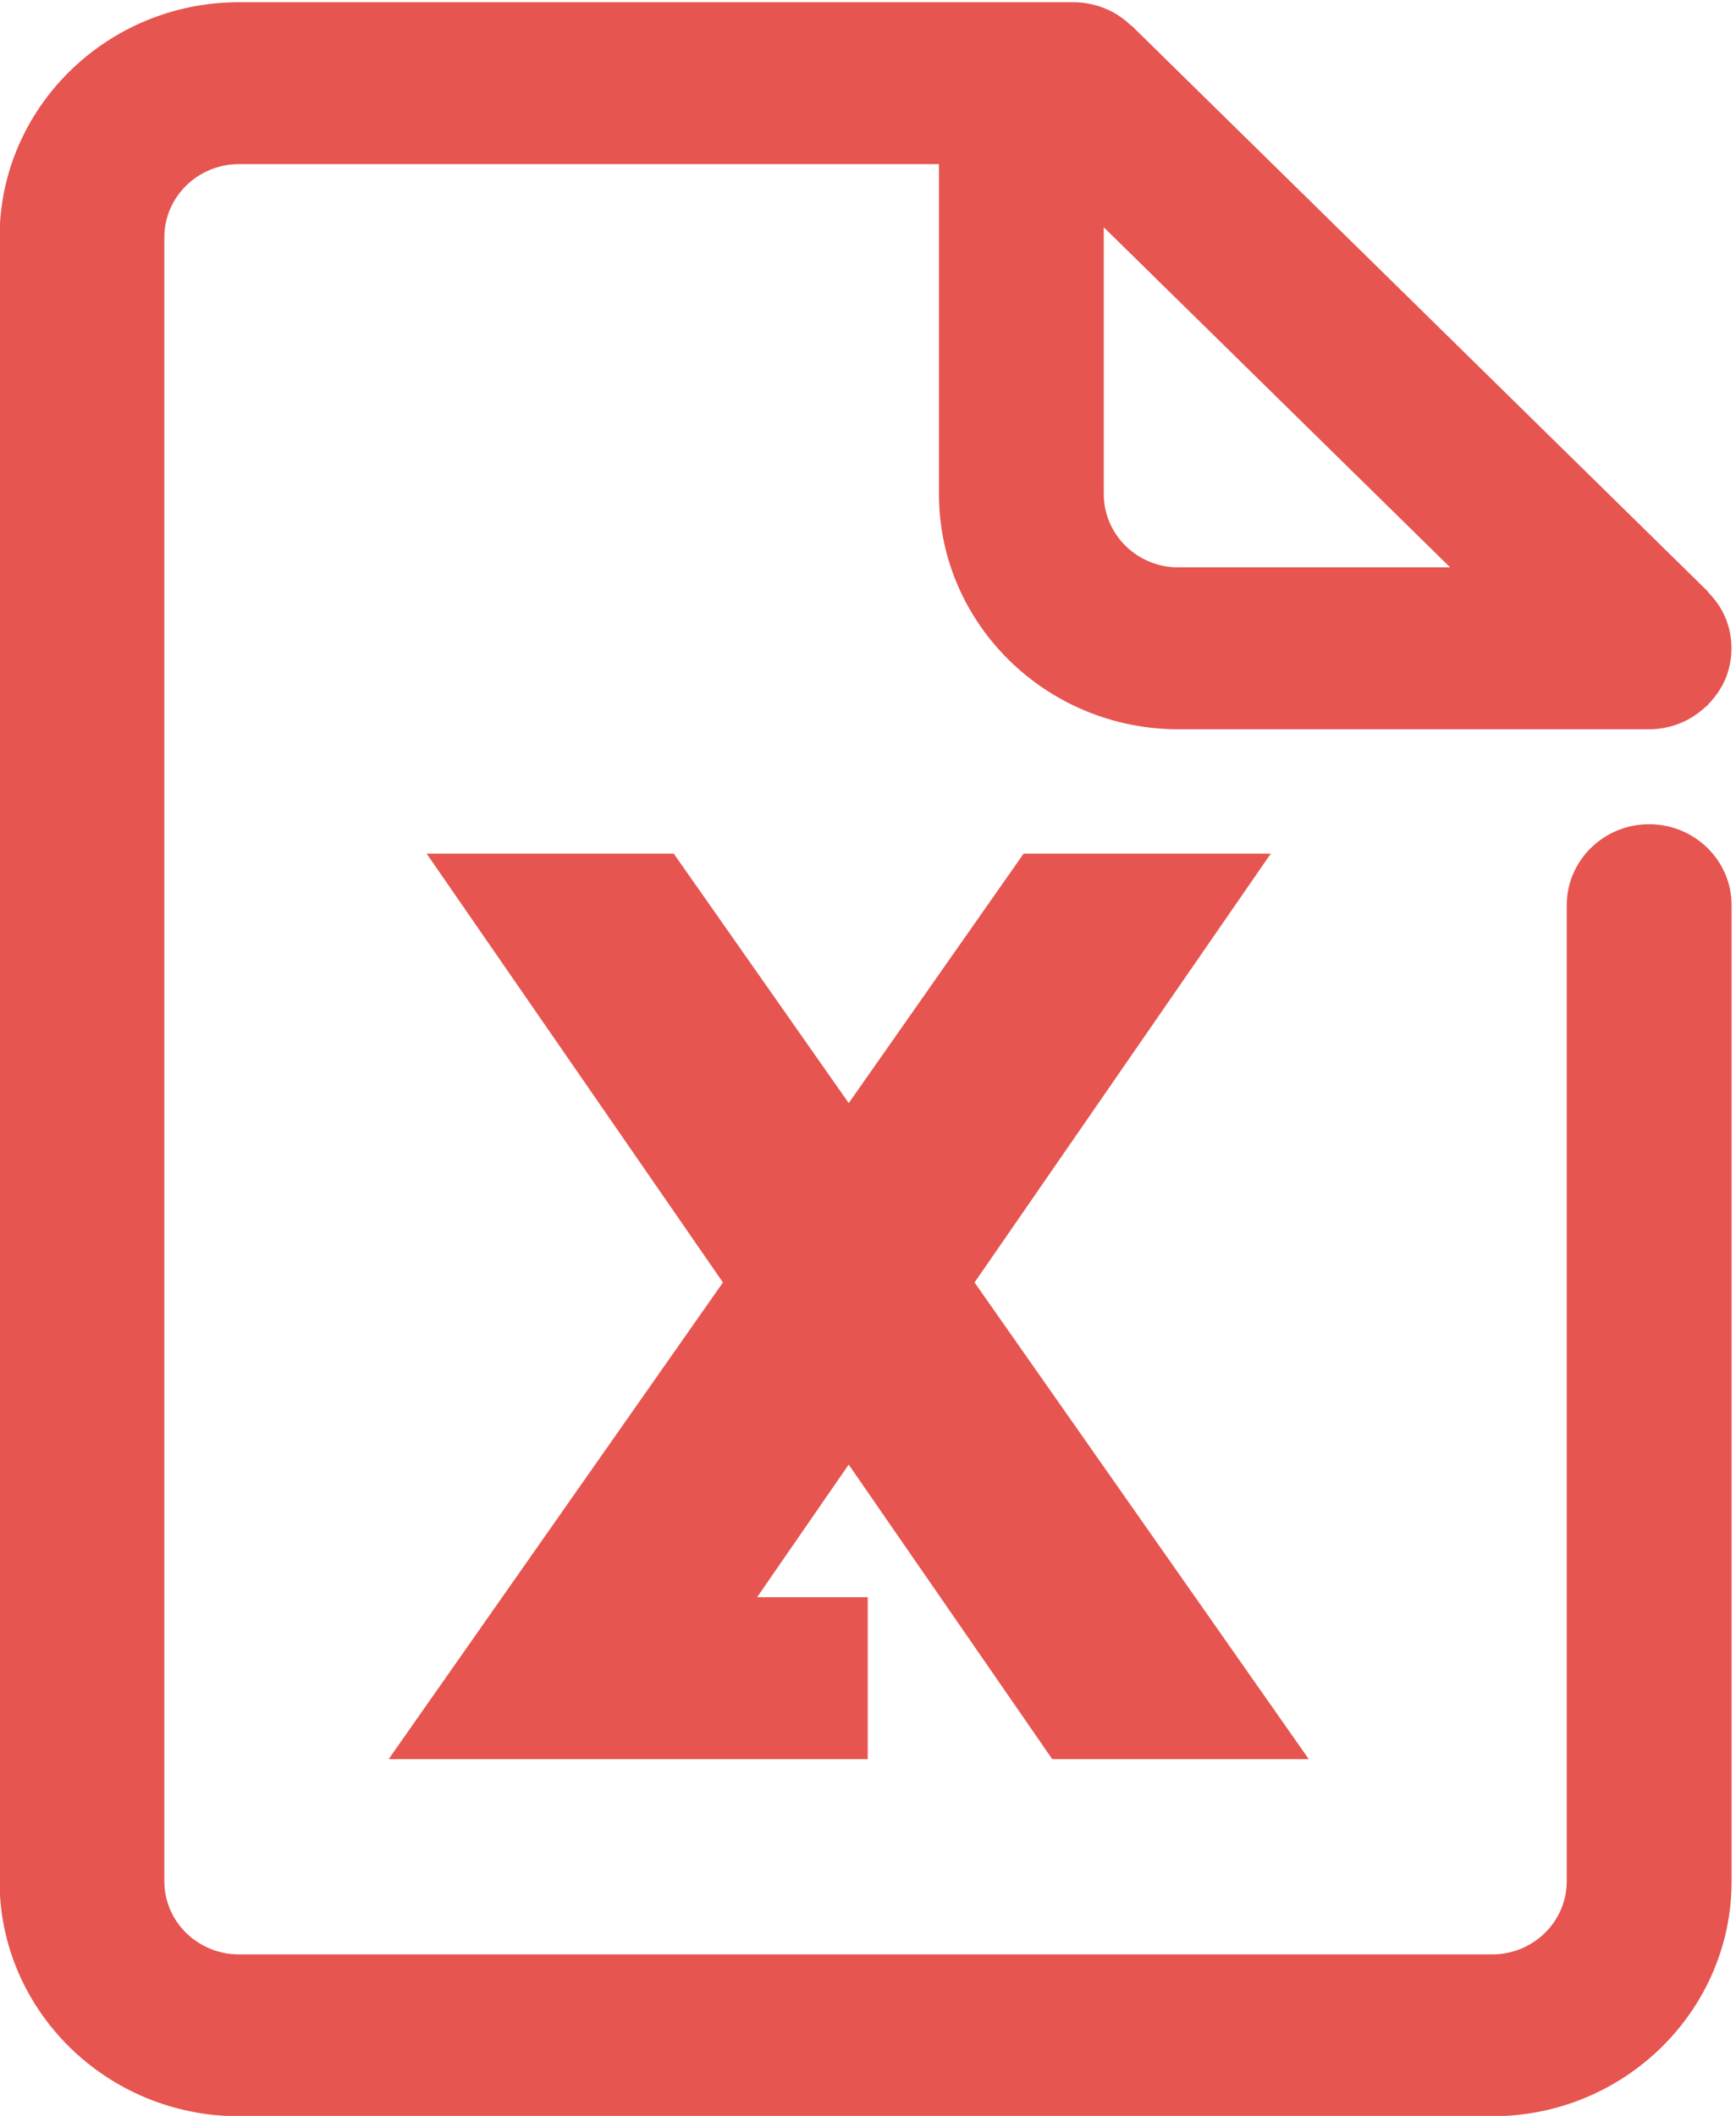 <svg xmlns="http://www.w3.org/2000/svg" xmlns:xlink="http://www.w3.org/1999/xlink" width="32px" height="39px" viewBox="0 0 32 39">
<path fill-rule="evenodd"  fill="#e65550"
 d="M19.396,32.424 L15.644,26.995 L13.956,29.439 L15.995,29.439 L15.995,32.424 L7.164,32.424 L13.326,23.638 L7.865,15.735 L12.420,15.735 L15.645,20.332 L18.868,15.735 L23.424,15.735 L17.964,23.638 L24.125,32.424 L19.396,32.424 ZM30.399,15.192 C31.238,15.192 31.919,15.861 31.919,16.684 L31.919,34.675 C31.919,37.062 29.940,39.006 27.507,39.006 L4.404,39.006 C1.971,39.006 -0.008,37.062 -0.008,34.675 L-0.008,4.375 C-0.008,1.987 1.971,0.041 4.404,0.041 L19.791,0.041 C19.988,0.041 20.186,0.081 20.372,0.157 C20.546,0.228 20.701,0.333 20.835,0.458 C20.844,0.467 20.856,0.469 20.865,0.479 L31.474,10.895 C31.483,10.903 31.485,10.915 31.494,10.924 C31.622,11.056 31.729,11.208 31.802,11.379 C31.955,11.744 31.955,12.155 31.802,12.520 C31.729,12.691 31.622,12.843 31.494,12.975 C31.485,12.983 31.483,12.996 31.474,13.004 C31.465,13.013 31.453,13.016 31.444,13.024 C31.309,13.150 31.155,13.255 30.981,13.326 C30.795,13.402 30.597,13.442 30.399,13.442 L21.721,13.442 C19.288,13.442 17.308,11.496 17.308,9.107 L17.308,3.025 L4.404,3.025 C3.646,3.025 3.029,3.631 3.029,4.375 L3.029,34.675 C3.029,35.418 3.646,36.023 4.404,36.023 L27.507,36.023 C28.265,36.023 28.880,35.418 28.880,34.675 L28.880,16.684 C28.880,15.861 29.561,15.192 30.399,15.192 ZM20.346,9.107 C20.346,9.853 20.962,10.458 21.721,10.458 L26.731,10.458 L20.346,4.189 L20.346,9.107 Z"/>
</svg>